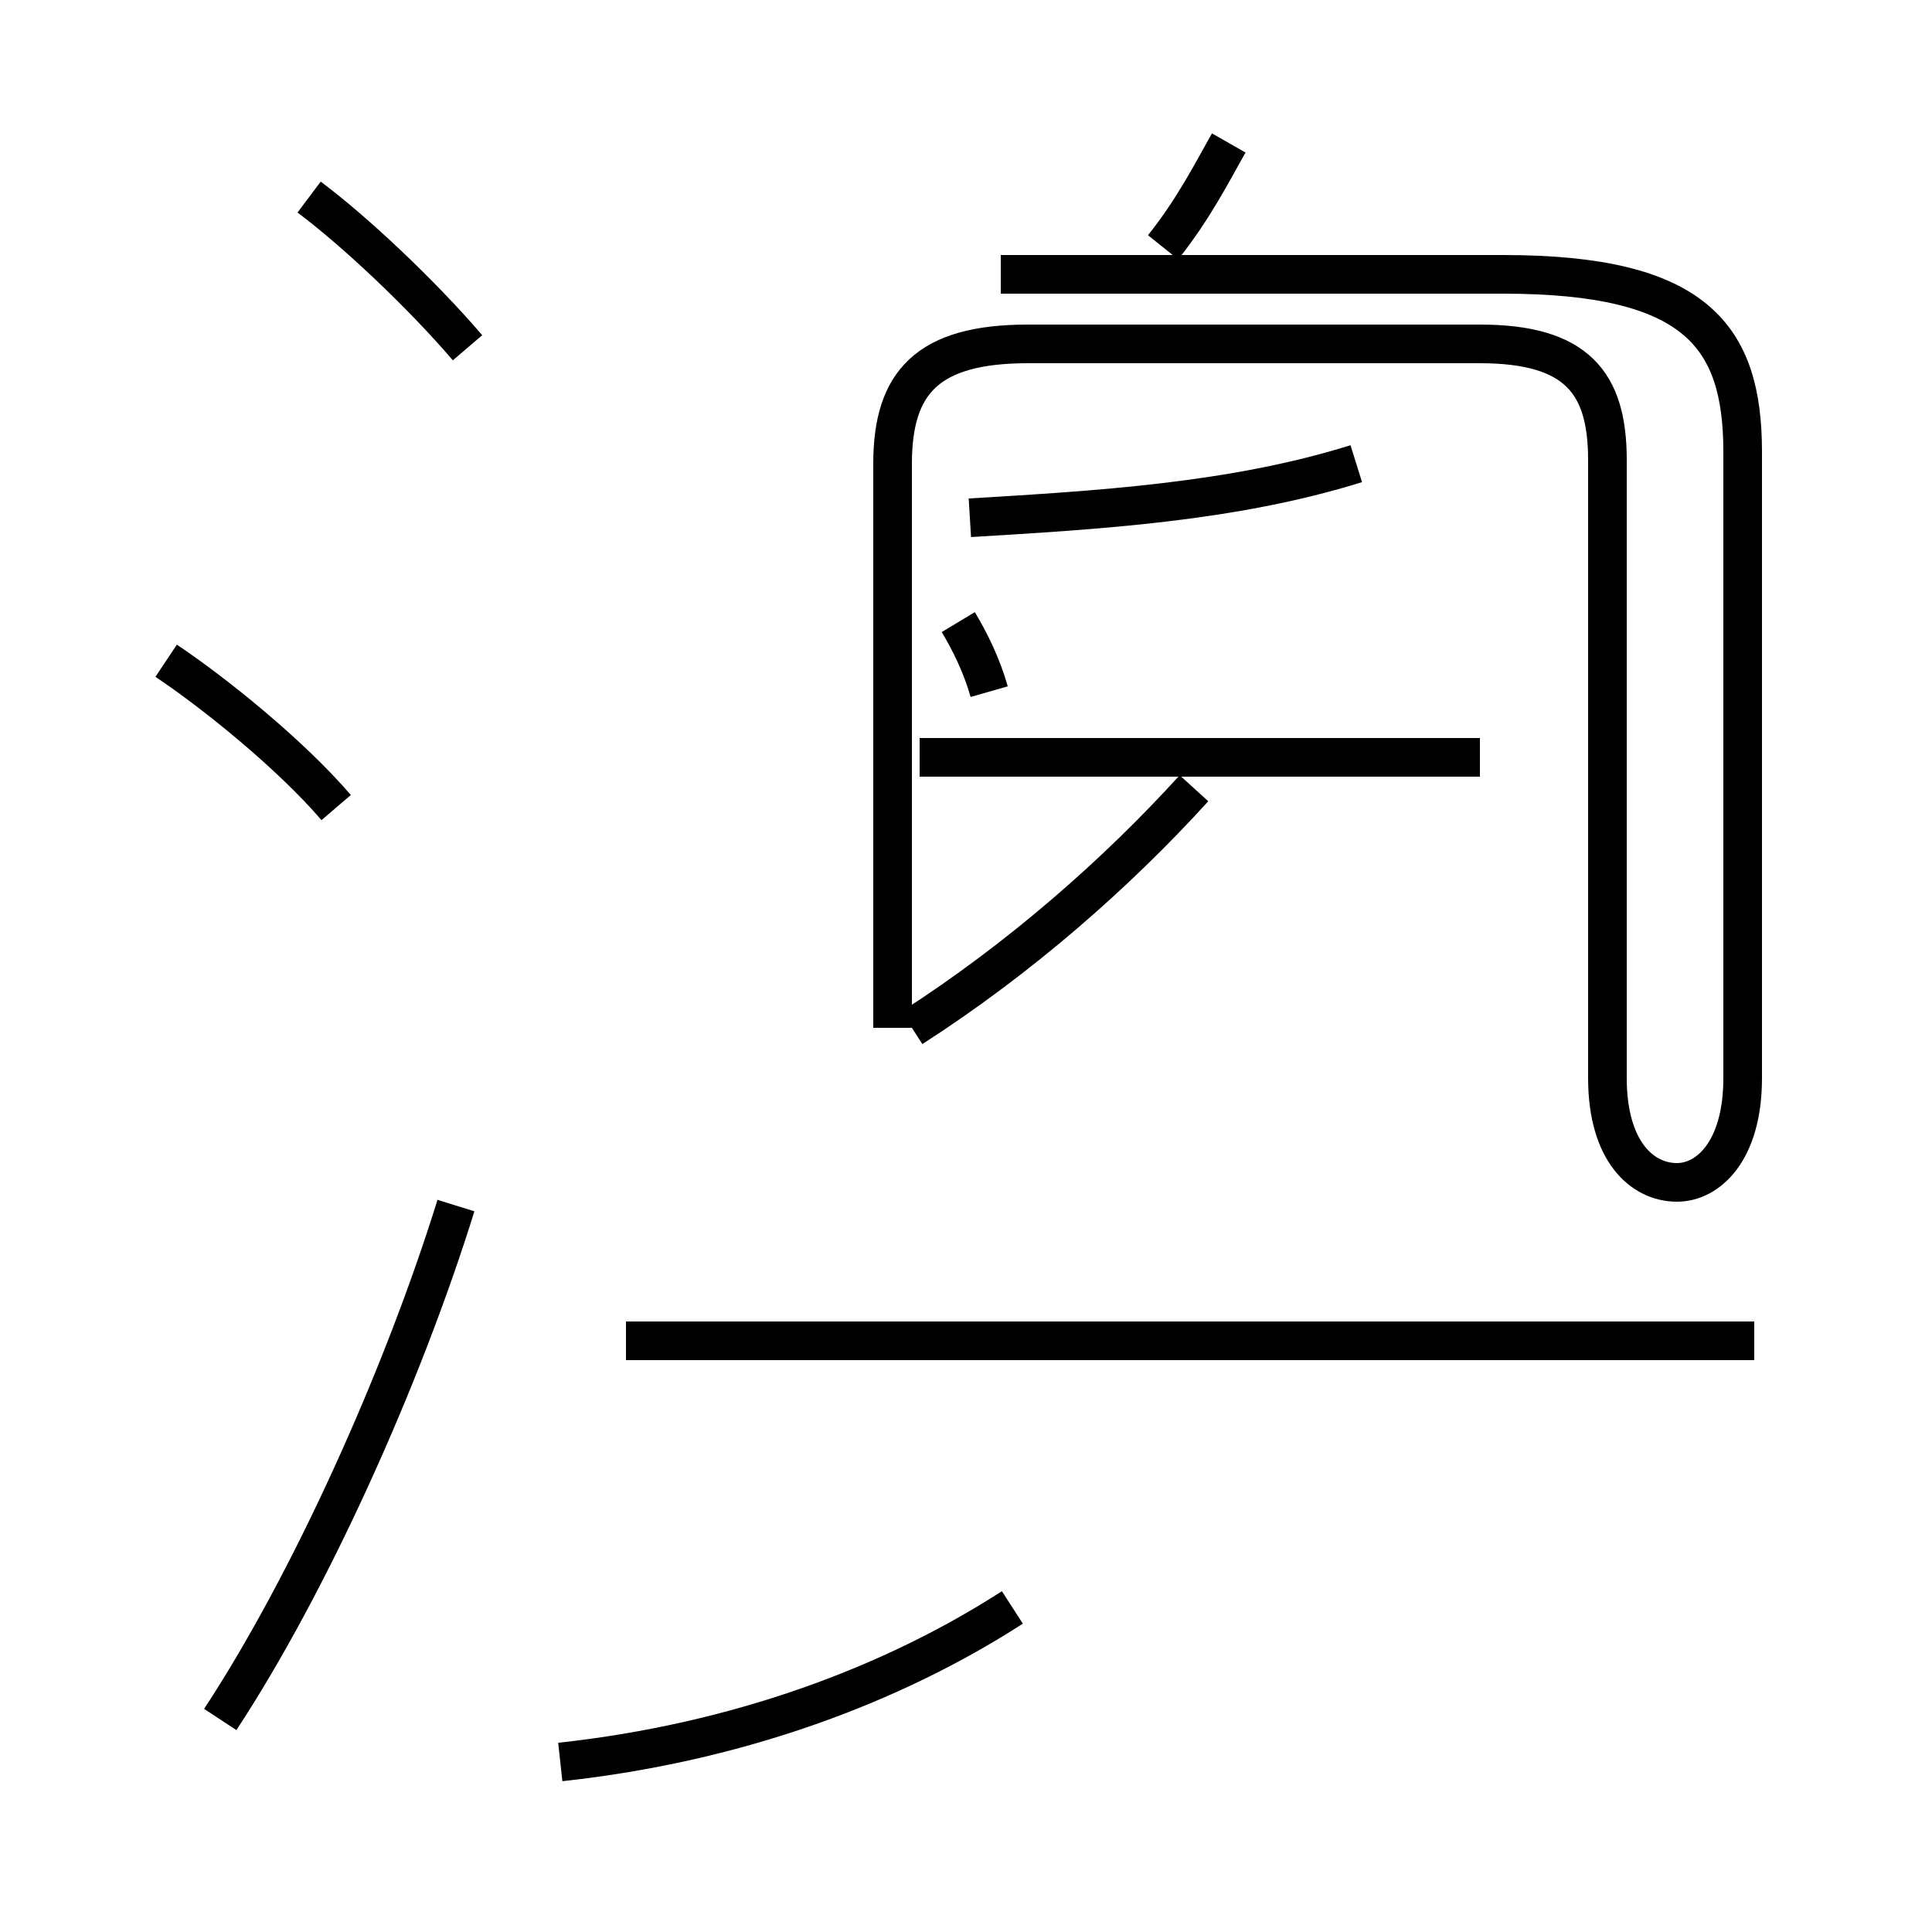<?xml version='1.0' encoding='utf8'?>
<svg viewBox="0.0 -44.0 50.0 50.0" version="1.1" xmlns="http://www.w3.org/2000/svg">
<rect x="0.0" y="-44.0" width="50.0" height="50.0" fill="#808080" stroke="none"/>
<rect x="-1000" y="-1000" width="2000" height="2000" stroke="white" fill="white"/>
<g style="fill:none; stroke:#000000;  stroke-width:1">
<path d="M 8.7 23.1 C 7.5 24.5 5.5 26.1 4.3 26.9 M 5.7 -0.5 C 8.0 3.0 10.4 8.3 11.8 12.8 M 12.1 35.0 C 10.9 36.4 9.2 38.0 8.0 38.9 M 14.5 -1.6 C 19.1 -1.1 23.1 0.4 26.2 2.4 M 25.1 30.6 C 28.4 30.8 31.9 31.0 35.1 32.0 M 25.6 26.1 C 25.4 26.8 25.1 27.4 24.8 27.9 M 23.6 17.4 C 26.4 19.2 28.9 21.4 30.9 23.6 M 38.3 24.4 L 23.8 24.4 M 30.1 37.6 C 30.9 38.6 31.4 39.6 31.8 40.3 M 45.4 9.3 L 16.2 9.3 M 23.1 17.4 L 23.1 32.0 C 23.1 34.1 24.0 35.1 26.6 35.1 L 38.3 35.1 C 40.8 35.1 41.6 34.1 41.6 32.1 L 41.6 16.1 C 41.6 14.2 42.5 13.4 43.4 13.4 C 44.2 13.4 45.1 14.2 45.1 16.1 L 45.1 32.3 C 45.1 35.3 43.9 36.9 38.9 36.9 L 25.9 36.9" transform="scale(1, -1)" />
</g>
</svg>